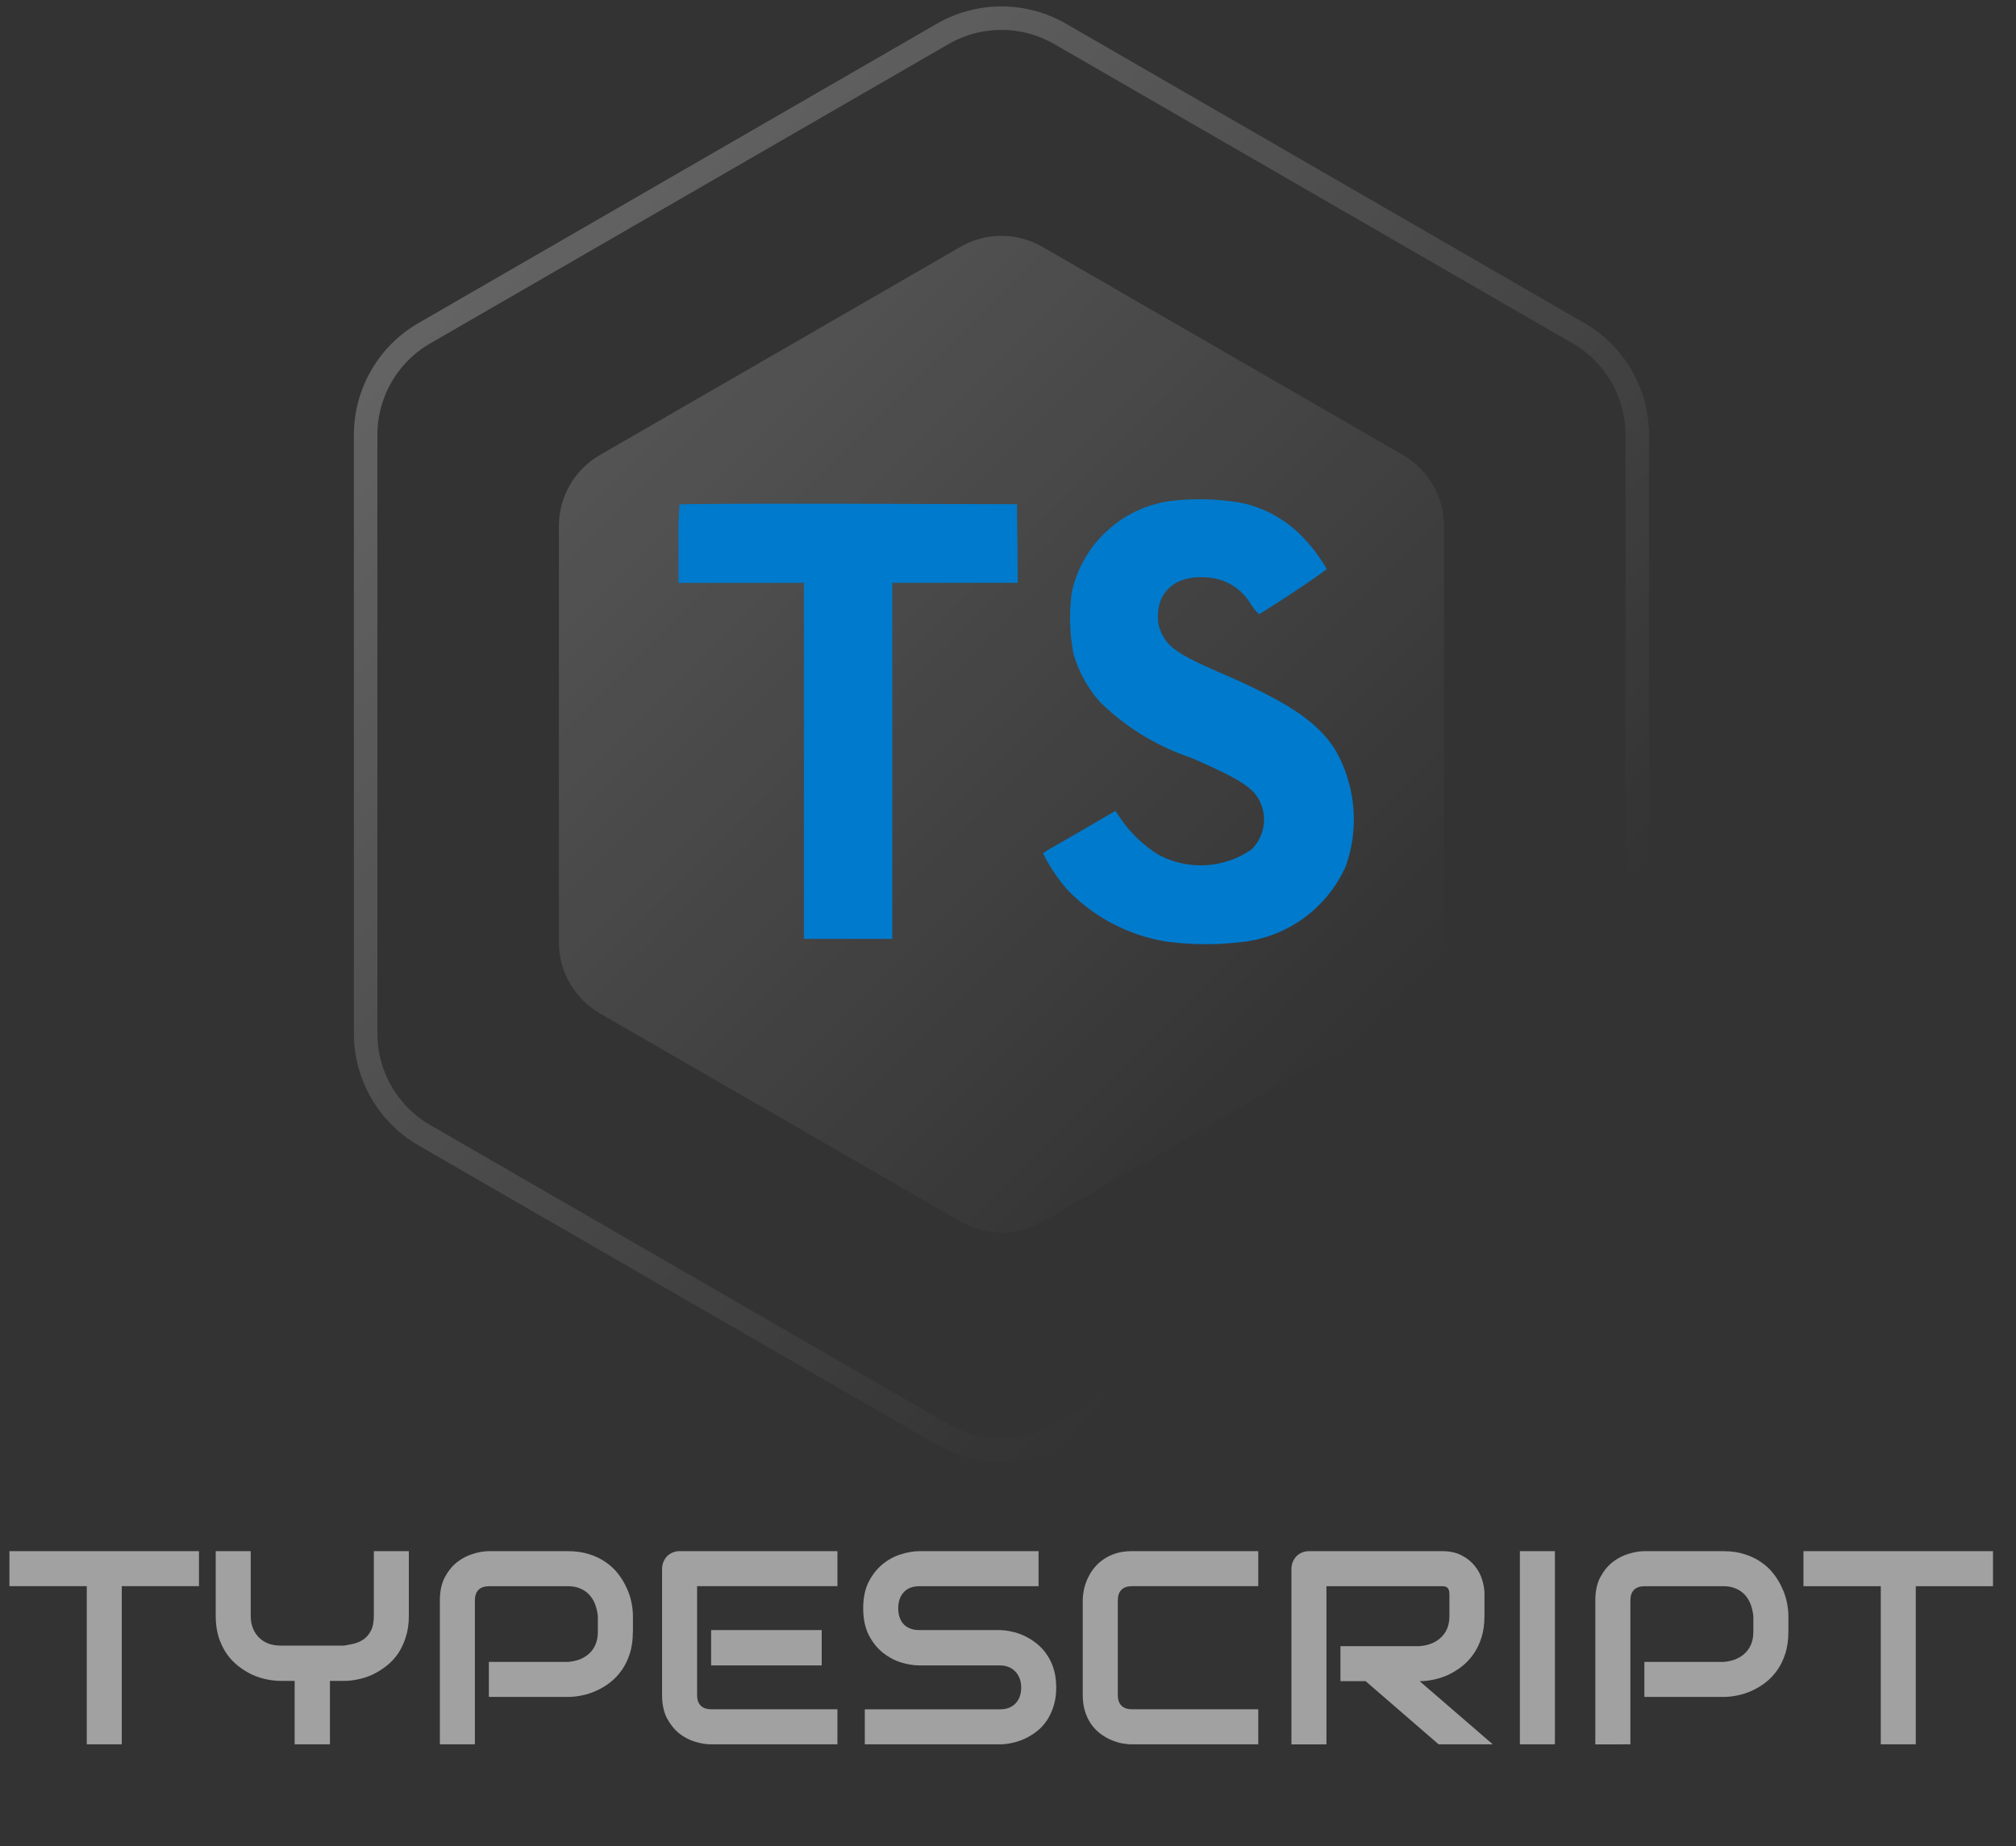 <svg xmlns="http://www.w3.org/2000/svg" width="95" height="87" fill="none"><rect width="100%" height="100%" fill="#333333" stroke="none"/><path stroke="url(#a)" stroke-opacity=".3" stroke-width="1.107" d="M44.422 1.598c1.713-.989 3.824-.989 5.537 0L74.383 15.699c1.713.989 2.769 2.817 2.769 4.795v28.202c0 1.978-1.055 3.806-2.769 4.795L49.96 67.593c-1.713.989-3.824.989-5.537 0L19.999 53.492c-1.713-.989-2.769-2.817-2.769-4.795V20.495c0-1.978 1.055-3.806 2.769-4.795L44.422 1.598Z"/><path fill="url(#b)" fill-opacity=".2" d="M45.264 11.629c1.192-.688 2.662-.688 3.854 0l16.999 9.814c1.192.688 1.927 1.961 1.927 3.338v19.628c0 1.377-.735 2.649-1.927 3.338l-16.999 9.814c-1.192.689-2.662.689-3.854 0l-16.999-9.814c-1.192-.688-1.927-1.961-1.927-3.338V24.781c0-1.377.735-2.649 1.927-3.338l16.999-9.814Z"/><path fill="#007ACC" d="M58.591 23.713a5.645 5.645 0 0 1 2.837 1.635c.42.44.786.93 1.087 1.459.014.057-1.958 1.382-3.153 2.121-.043.029-.216-.158-.411-.447a2.57 2.57 0 0 0-.901-.913 2.571 2.571 0 0 0-1.23-.363c-1.374-.094-2.26.625-2.254 1.829-.012.296.056.589.195.85.302.625.864 1 2.628 1.765 3.247 1.397 4.64 2.319 5.5 3.628.486.827.786 1.751.877 2.706a6.581 6.581 0 0 1-.346 2.824 6.081 6.081 0 0 1-2.019 2.48 6.08 6.08 0 0 1-2.999 1.112c-1.149.132-2.31.12-3.456-.036a8.334 8.334 0 0 1-4.614-2.404 8.013 8.013 0 0 1-1.182-1.75c.133-.099.272-.187.417-.265.202-.115.965-.554 1.685-.971l1.307-.766.273.398a6.089 6.089 0 0 0 1.723 1.649c.684.375 1.459.553 2.238.514a4.211 4.211 0 0 0 2.175-.737 1.971 1.971 0 0 0 .585-1.213 1.971 1.971 0 0 0-.33-1.306c-.352-.504-1.072-.928-3.118-1.815a11.231 11.231 0 0 1-4.274-2.623 5.982 5.982 0 0 1-1.246-2.268 9.081 9.081 0 0 1-.079-2.894 5.528 5.528 0 0 1 1.647-2.885 5.528 5.528 0 0 1 3.003-1.42 11.481 11.481 0 0 1 3.434.107Zm-10.647 1.893.014 1.855h-5.909v16.779h-4.167v-16.775h-5.909v-1.822c-.016-.624.001-1.249.051-1.871.022-.029 3.614-.043 7.97-.036l7.926.022.023 1.848Z"/><path fill="#A1A1A1" d="M9.376 74.739H5.739v7.452H4.089v-7.452H.445v-1.65h8.931v1.65Zm9.89 1.397c0 .377-.049.713-.146 1.009-.093.296-.218.559-.374.787-.157.224-.341.417-.552.578-.207.161-.423.294-.647.4-.224.102-.453.176-.686.222-.229.047-.444.07-.647.07h-.666v2.99h-1.663v-2.99h-.66c-.203 0-.421-.023-.654-.07-.229-.046-.457-.121-.686-.222-.224-.106-.44-.239-.647-.4-.207-.161-.392-.353-.552-.578-.157-.229-.283-.491-.381-.787-.093-.3-.14-.637-.14-1.009v-3.047h1.65v3.047c0 .216.034.41.102.584.068.169.163.315.286.438.123.123.271.218.444.286.178.064.374.095.59.095h2.977c.157-.025.317-.057.482-.095.165-.042.315-.112.451-.209.135-.097.247-.233.336-.406.089-.173.133-.404.133-.692v-3.047h1.65v3.047Zm10.556.762c0 .377-.046.713-.14 1.009-.093.296-.22.559-.381.787-.157.224-.339.417-.546.578-.207.161-.425.292-.654.394-.224.102-.453.176-.685.222-.229.046-.444.07-.647.07h-3.732v-1.65h3.732c.212-.017.402-.059.571-.127.173-.072.322-.167.444-.286.123-.118.218-.26.286-.425.068-.169.102-.36.102-.571v-.749c-.021-.207-.066-.398-.133-.571-.068-.173-.161-.322-.279-.444-.114-.123-.254-.218-.419-.286-.165-.072-.355-.108-.571-.108h-3.72c-.22 0-.387.057-.501.171-.114.114-.171.279-.171.495v6.786h-1.65v-6.786c0-.423.076-.783.229-1.079.157-.296.349-.535.578-.717.233-.182.484-.313.755-.394.271-.085.52-.127.749-.127h3.732c.372 0 .707.049 1.003.146.296.093.556.22.781.381.229.157.421.339.578.546.161.207.292.425.394.654.106.224.182.453.229.686.046.229.07.444.07.647v.749Zm8.899 1.574H33.51v-1.663h5.211v1.663Zm.743 3.72H33.51c-.229 0-.478-.04-.749-.121s-.523-.212-.755-.394c-.229-.186-.421-.425-.578-.717-.152-.296-.229-.658-.229-1.085v-5.954c0-.114.021-.222.063-.324.042-.102.1-.191.171-.267.076-.076.165-.136.267-.178.102-.042.212-.064.33-.064h7.433v1.65h-6.614v5.135c0 .216.057.381.171.495.114.114.281.171.501.171h5.941v1.65Zm10.309-2.679c0 .326-.042.62-.127.882-.081.258-.188.487-.324.685-.135.199-.294.368-.476.508-.182.14-.37.254-.565.343-.195.089-.394.154-.597.197-.199.042-.387.064-.565.064h-6.367v-1.65h6.367c.317 0 .563-.093.736-.279.178-.186.267-.436.267-.749 0-.152-.023-.292-.07-.419-.047-.127-.114-.237-.203-.33-.085-.093-.191-.165-.317-.216-.123-.051-.26-.076-.413-.076h-3.796c-.267 0-.554-.047-.863-.14-.309-.097-.597-.252-.863-.463-.262-.212-.482-.489-.66-.832-.173-.343-.26-.762-.26-1.257 0-.495.087-.912.26-1.25.178-.343.398-.62.66-.832.267-.216.554-.37.863-.463.309-.097.597-.146.863-.146h5.618v1.65h-5.618c-.313 0-.559.095-.736.286-.173.19-.26.442-.26.755 0 .317.087.569.26.755.178.182.423.273.736.273h3.809c.178.004.366.03.565.076.199.042.396.11.59.203.199.093.387.212.565.355.178.14.334.309.47.508.14.199.25.427.33.686s.121.55.121.876Zm9.521 2.679h-5.954c-.152 0-.317-.017-.495-.051-.173-.038-.347-.095-.52-.171-.169-.076-.332-.173-.489-.292-.157-.123-.296-.269-.419-.438-.118-.173-.214-.372-.286-.597-.072-.229-.108-.485-.108-.768v-4.469c0-.152.017-.315.051-.489.038-.178.095-.351.171-.52.076-.173.176-.339.298-.495.123-.157.269-.294.438-.413.173-.123.372-.22.597-.292.224-.072.478-.108.762-.108h5.954v1.65h-5.954c-.216 0-.381.057-.495.171-.114.114-.171.284-.171.508v4.456c0 .212.057.377.171.495.118.114.283.171.495.171h5.954v1.65Zm10.658-6.043c0 .377-.046.713-.14 1.009-.093.296-.22.559-.381.787-.157.224-.339.417-.546.578-.207.161-.425.294-.654.4-.224.102-.453.176-.686.222-.229.047-.444.07-.647.07l3.447 2.977h-2.552l-3.44-2.977h-1.187v-1.65h3.732c.207-.017.396-.059.565-.127.173-.072.322-.167.444-.286.127-.118.224-.26.292-.425.068-.169.102-.362.102-.578v-1.041c0-.093-.013-.163-.038-.209-.021-.051-.051-.087-.089-.108-.034-.025-.072-.04-.114-.044-.038-.004-.074-.006-.108-.006h-5.446v7.452h-1.65v-8.271c0-.114.021-.222.064-.324.042-.102.099-.191.171-.267.076-.076.165-.136.267-.178.102-.042.212-.064.33-.064h6.265c.368 0 .679.068.933.203.254.131.459.298.616.501.161.199.275.415.343.647.072.233.108.451.108.654v1.054Zm3.32 6.043h-1.65v-9.103h1.65v9.103Zm11.001-5.294c0 .377-.046.713-.14 1.009-.093.296-.22.559-.381.787-.157.224-.339.417-.546.578-.207.161-.425.292-.654.394-.224.102-.453.176-.685.222-.229.046-.444.07-.647.07h-3.732v-1.65h3.732c.212-.017.402-.059.571-.127.173-.072.322-.167.444-.286.123-.118.218-.26.286-.425.068-.169.102-.36.102-.571v-.749c-.021-.207-.066-.398-.133-.571-.068-.173-.161-.322-.279-.444-.114-.123-.254-.218-.419-.286-.165-.072-.355-.108-.571-.108h-3.72c-.22 0-.387.057-.501.171-.114.114-.171.279-.171.495v6.786H75.176v-6.786c0-.423.076-.783.229-1.079.157-.296.349-.535.578-.717.233-.182.484-.313.755-.394.271-.085.521-.127.749-.127h3.732c.372 0 .707.049 1.003.146.296.093.556.22.781.381.229.157.421.339.578.546.161.207.292.425.394.654.106.224.182.453.229.686.046.229.07.444.07.647v.749Zm9.642-2.158h-3.637v7.452h-1.65v-7.452h-3.643v-1.65h8.931v1.65Z"/><defs><linearGradient id="a" x1="12.595" x2="81.787" y1="0" y2="69.191" gradientUnits="userSpaceOnUse"><stop stop-color="#fff"/><stop offset=".766" stop-color="#fff" stop-opacity="0"/></linearGradient><linearGradient id="b" x1="23.113" x2="71.27" y1="10.516" y2="58.673" gradientUnits="userSpaceOnUse"><stop stop-color="#fff"/><stop offset=".828" stop-color="#fff" stop-opacity="0"/></linearGradient></defs></svg>